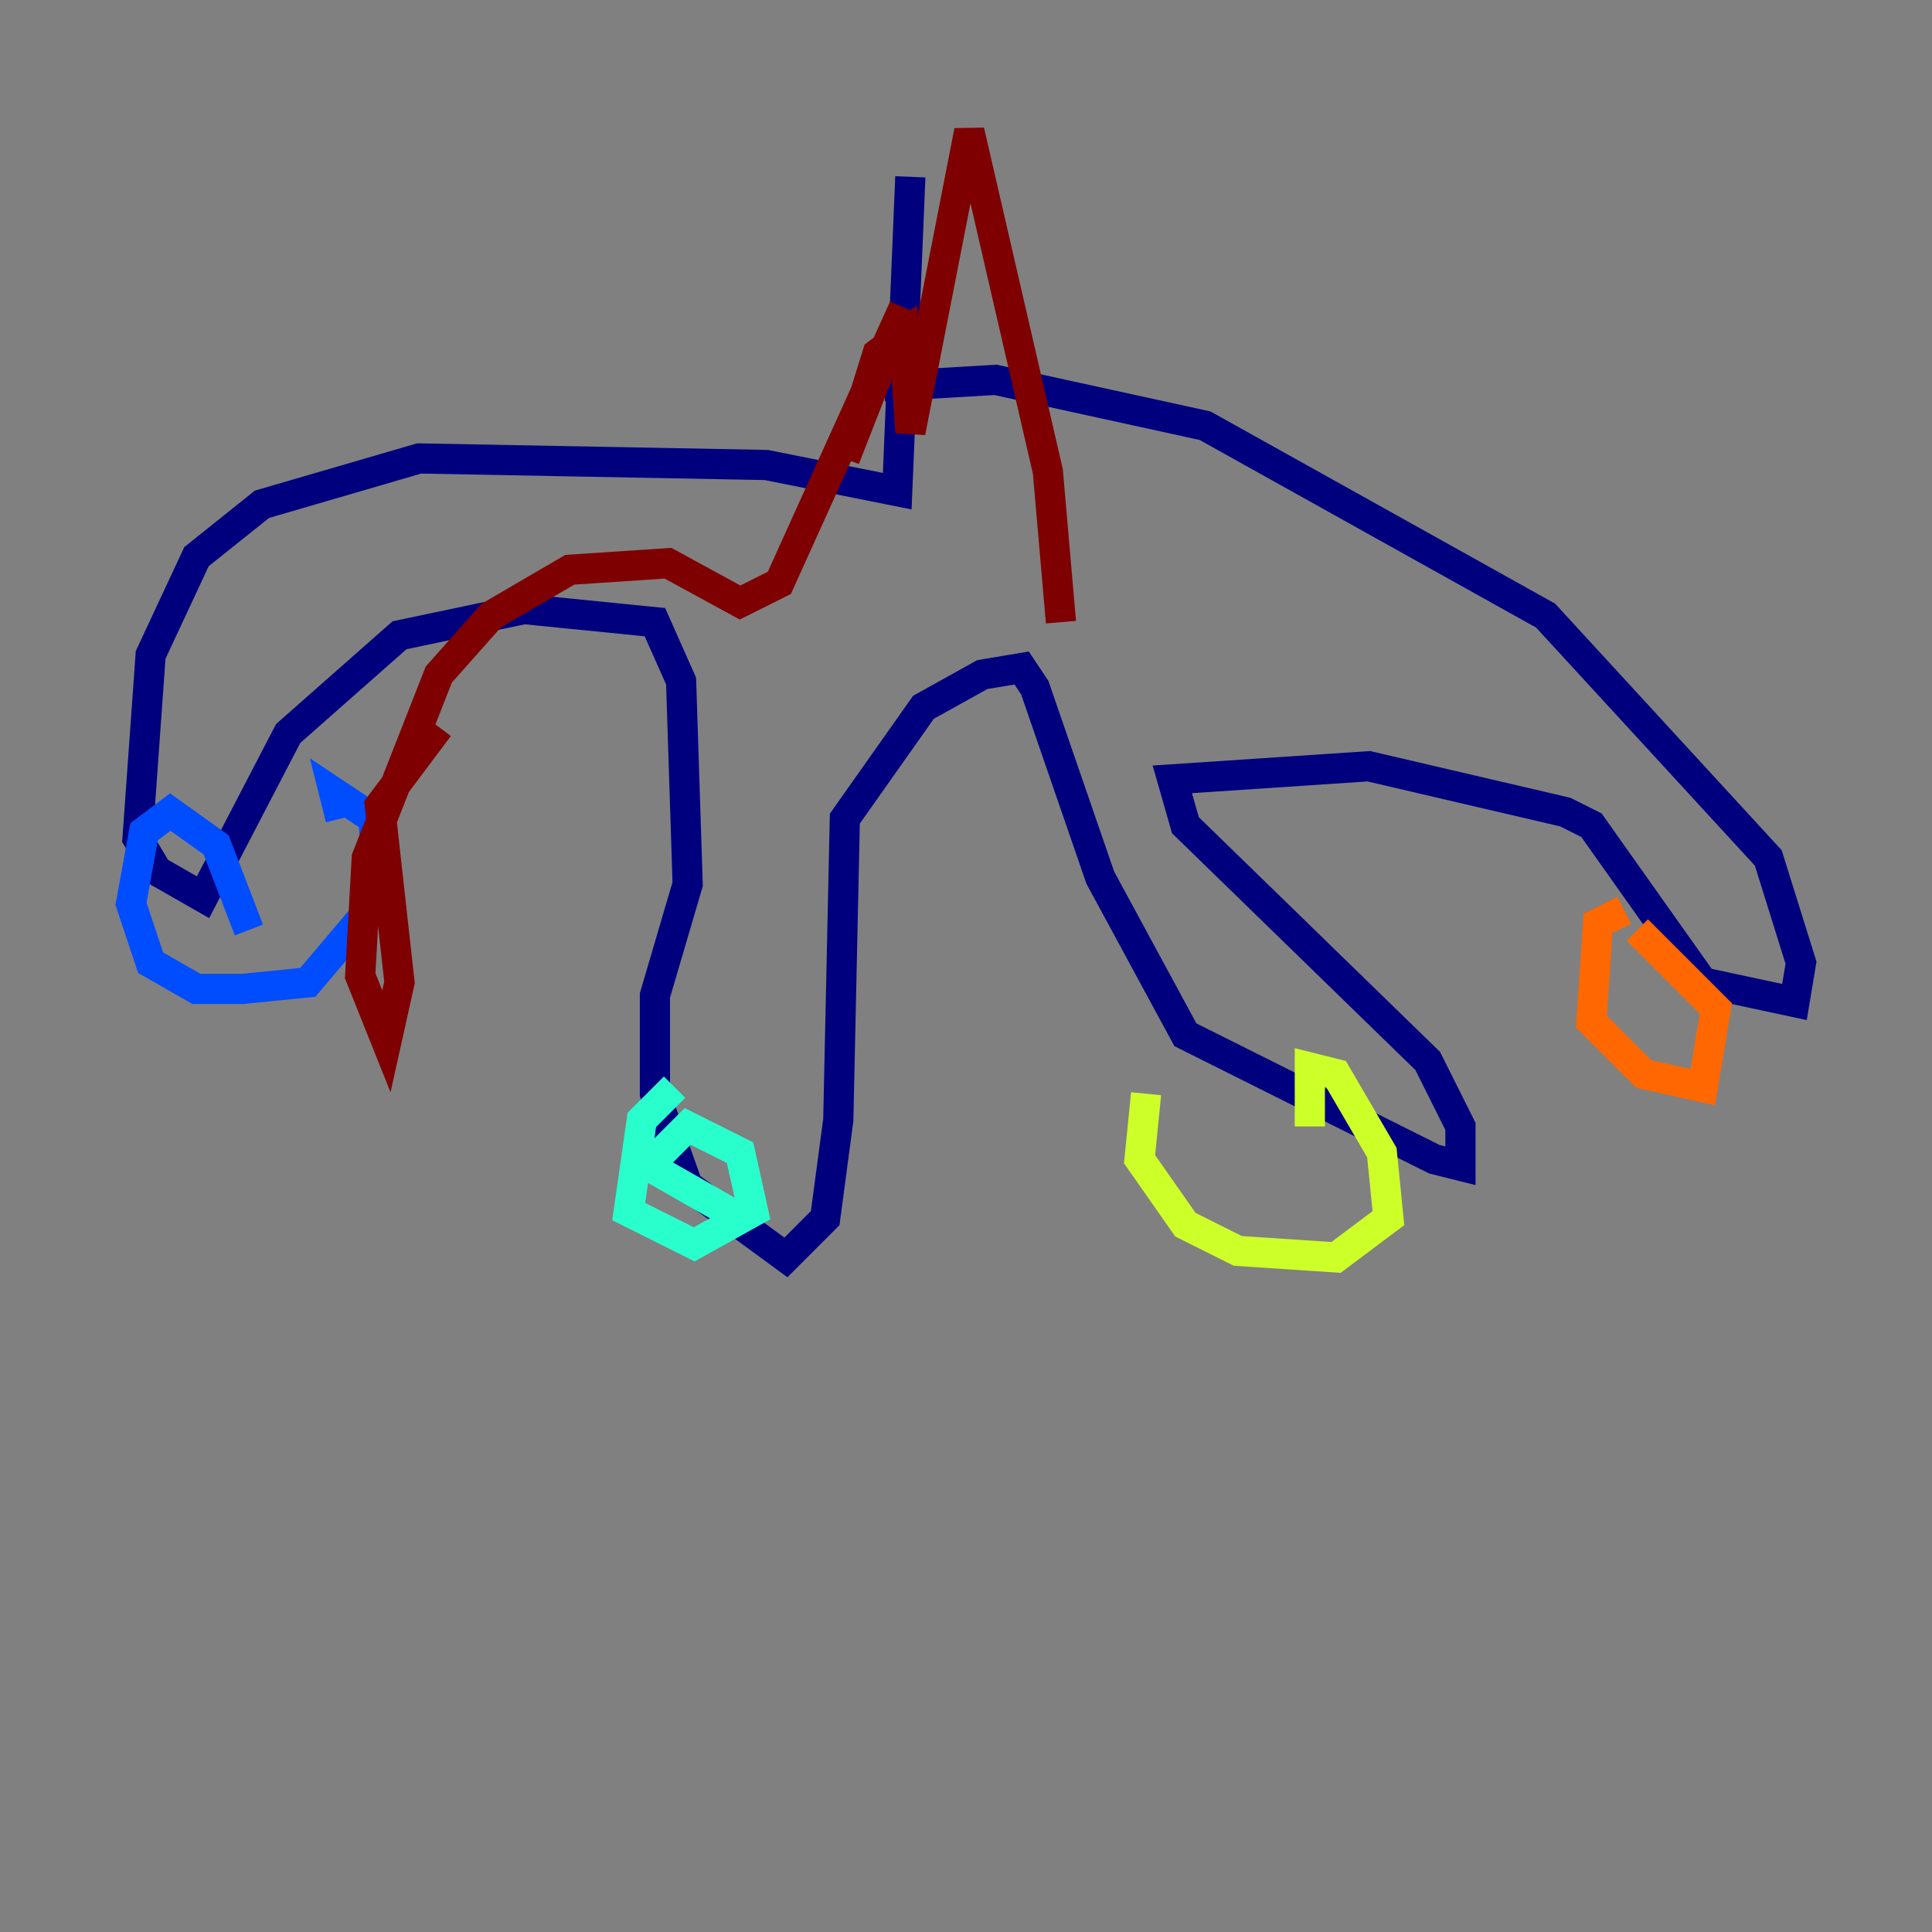 <?xml version="1.0" encoding="utf-8" ?>
<svg baseProfile="tiny" height="128" version="1.2" viewBox="0,0,128,128" width="128" xmlns="http://www.w3.org/2000/svg" xmlns:ev="http://www.w3.org/2001/xml-events" xmlns:xlink="http://www.w3.org/1999/xlink"><rect x="0" y="0" width="128" height="128" fill="#808080" stroke="none"/><defs /><polyline fill="none" points="60.312,11.715 59.444,32.542 50.766,30.807 27.77,30.373 17.356,33.41 13.017,36.881 9.98,43.39 9.112,55.539 10.414,57.709 13.451,59.444 19.091,48.597 26.468,42.088 34.712,40.352 43.39,41.22 45.125,45.125 45.559,58.576 43.39,65.953 43.39,72.461 45.559,78.536 52.068,83.308 54.671,80.705 55.539,74.197 55.973,54.237 61.18,46.861 65.085,44.691 67.688,44.258 68.556,45.559 72.895,58.142 78.536,68.556 95.024,76.8 96.759,77.234 96.759,74.63 94.59,70.291 78.536,54.671 77.668,51.634 90.685,50.766 103.702,53.803 105.437,54.671 112.814,65.085 118.888,66.386 119.322,63.783 117.153,56.841 102.4,40.786 79.837,28.203 65.953,25.166 58.576,25.6" stroke="#00007f" stroke-width="2" /><polyline fill="none" points="16.488,61.614 14.319,55.973 11.281,53.803 9.546,55.105 8.678,59.878 9.98,63.783 13.017,65.519 16.054,65.519 20.393,65.085 25.166,59.444 24.732,54.237 22.129,52.502 22.563,54.237" stroke="#004cff" stroke-width="2" /><polyline fill="none" points="44.691,72.027 42.522,74.197 41.654,80.271 45.993,82.441 49.898,80.271 49.031,76.366 45.559,74.63 42.956,77.234 49.031,80.705" stroke="#29ffcd" stroke-width="2" /><polyline fill="none" points="75.932,72.461 75.498,76.8 78.536,81.139 82.007,82.875 88.515,83.308 91.986,80.705 91.552,76.366 88.515,71.159 86.78,70.725 86.78,74.63" stroke="#cdff29" stroke-width="2" /><polyline fill="none" points="107.607,60.312 105.871,61.18 105.437,67.688 108.909,71.159 112.814,72.027 113.681,66.82 108.475,61.614" stroke="#ff6700" stroke-width="2" /><polyline fill="none" points="70.291,41.22 69.424,31.241 64.217,8.678 60.312,28.637 59.878,22.129 58.142,23.43 55.973,30.373 59.878,20.393 51.634,38.617 49.031,39.919 44.258,37.315 37.749,37.749 32.542,40.786 29.071,44.691 24.298,56.841 23.864,64.651 25.6,68.99 26.468,65.085 25.166,53.37 29.071,48.163" stroke="#7f0000" stroke-width="2" /></svg>